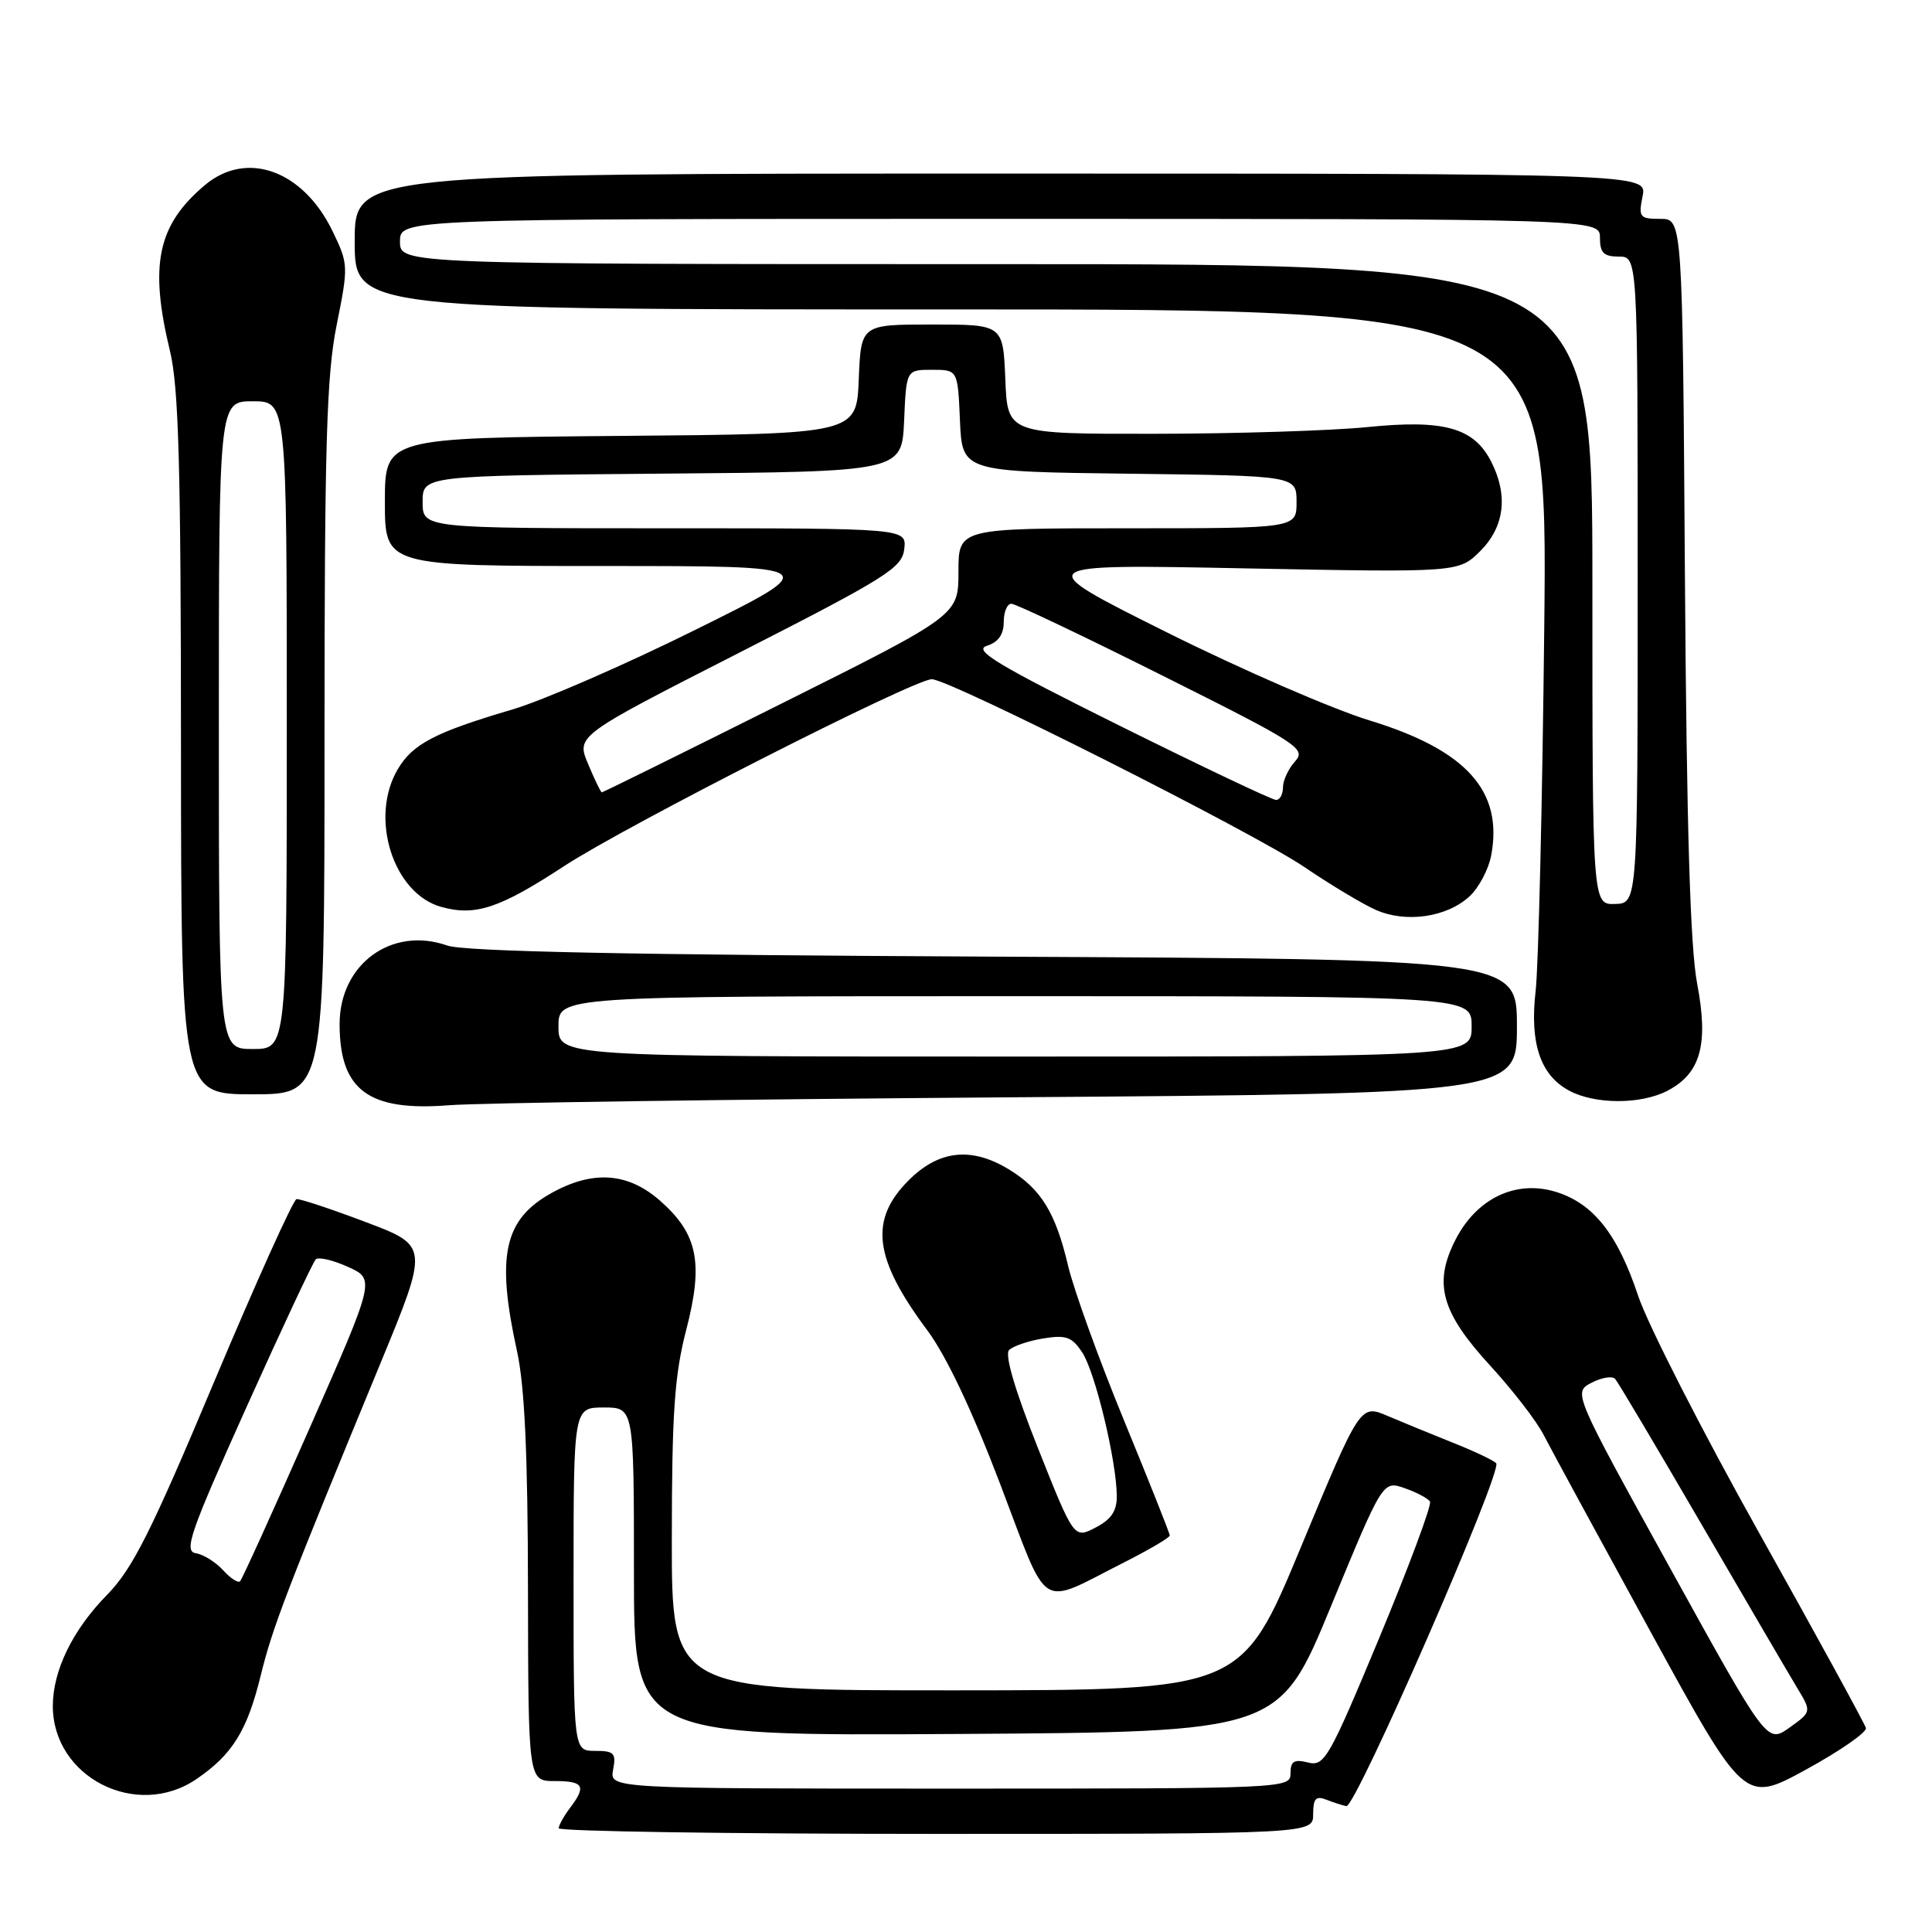 <?xml version="1.0" encoding="UTF-8" standalone="no"?>
<!DOCTYPE svg PUBLIC "-//W3C//DTD SVG 1.1//EN" "http://www.w3.org/Graphics/SVG/1.1/DTD/svg11.dtd" >
<svg xmlns="http://www.w3.org/2000/svg" xmlns:xlink="http://www.w3.org/1999/xlink" version="1.1" viewBox="0 0 256 256">
 <g >
 <path fill="currentColor"
d=" M 174.00 240.39 C 174.00 238.32 174.36 237.92 175.75 238.47 C 176.71 238.84 177.90 239.23 178.40 239.32 C 179.63 239.57 199.19 194.79 198.25 193.88 C 197.84 193.47 195.25 192.25 192.50 191.16 C 189.75 190.06 185.87 188.47 183.87 187.62 C 180.24 186.07 180.24 186.07 172.37 205.02 C 164.50 223.96 164.50 223.96 126.75 223.98 C 89.00 224.00 89.00 224.00 89.02 203.75 C 89.03 187.16 89.38 182.18 90.93 176.21 C 93.24 167.31 92.46 163.49 87.44 159.08 C 83.17 155.34 78.50 155.03 72.99 158.13 C 66.77 161.62 65.74 166.44 68.50 179.00 C 69.52 183.65 69.94 192.67 69.96 210.75 C 70.00 236.00 70.00 236.00 73.50 236.00 C 77.35 236.00 77.73 236.66 75.53 239.56 C 74.72 240.63 74.05 241.84 74.03 242.25 C 74.01 242.66 96.50 243.00 124.00 243.00 C 174.00 243.00 174.00 243.00 174.00 240.39 Z  M 247.24 228.97 C 247.10 228.41 240.76 216.82 233.15 203.22 C 225.54 189.63 218.31 175.45 217.07 171.72 C 214.33 163.48 211.09 159.41 206.07 157.90 C 200.81 156.33 195.65 158.81 192.86 164.27 C 189.90 170.07 190.96 173.88 197.49 180.99 C 200.44 184.20 203.63 188.33 204.56 190.17 C 205.50 192.00 211.87 203.72 218.71 216.22 C 231.15 238.94 231.15 238.94 239.32 234.47 C 243.82 232.01 247.38 229.53 247.24 228.97 Z  M 26.01 235.75 C 30.79 232.50 32.75 229.34 34.55 222.00 C 36.14 215.55 37.88 211.02 50.35 180.79 C 56.83 165.09 56.83 165.09 48.46 161.93 C 43.86 160.19 39.73 158.82 39.29 158.89 C 38.86 158.96 33.95 169.85 28.38 183.08 C 20.00 203.04 17.57 207.87 14.18 211.33 C 9.62 215.98 7.00 221.36 7.00 226.06 C 7.00 235.49 18.09 241.14 26.01 235.75 Z  M 148.92 207.04 C 152.26 205.35 155.00 203.74 155.00 203.46 C 155.00 203.18 152.27 196.32 148.94 188.22 C 145.61 180.12 142.27 170.88 141.52 167.69 C 139.87 160.68 137.94 157.54 133.70 154.96 C 128.72 151.92 124.41 152.39 120.40 156.40 C 115.14 161.66 115.77 166.75 122.87 176.27 C 125.37 179.62 128.84 186.95 132.54 196.67 C 139.10 213.89 137.44 212.84 148.92 207.04 Z  M 133.75 145.40 C 201.00 144.91 201.00 144.91 201.00 136.00 C 201.00 127.09 201.00 127.09 131.75 126.76 C 83.37 126.53 61.53 126.08 59.27 125.29 C 51.91 122.70 45.00 127.74 45.00 135.70 C 45.00 144.46 48.83 147.29 59.50 146.45 C 63.35 146.14 96.76 145.67 133.75 145.40 Z  M 220.91 144.55 C 225.35 142.25 226.42 138.42 224.88 130.33 C 223.96 125.50 223.49 109.65 223.26 76.25 C 222.94 29.00 222.94 29.00 220.00 29.00 C 217.26 29.00 217.09 28.79 217.65 26.00 C 218.25 23.00 218.25 23.00 132.62 23.00 C 47.00 23.00 47.00 23.00 47.00 32.00 C 47.00 41.00 47.00 41.00 126.04 41.00 C 205.08 41.00 205.08 41.00 204.62 83.25 C 204.37 106.49 203.85 128.11 203.48 131.31 C 202.68 138.21 204.09 142.44 207.89 144.50 C 211.30 146.35 217.37 146.37 220.91 144.55 Z  M 43.00 98.02 C 43.00 58.83 43.27 49.72 44.61 43.06 C 46.18 35.25 46.17 34.98 44.06 30.62 C 40.16 22.57 32.69 19.87 27.16 24.52 C 20.87 29.81 19.76 35.07 22.52 46.50 C 23.68 51.29 23.97 61.84 23.98 98.75 C 24.00 145.00 24.00 145.00 33.50 145.00 C 43.00 145.00 43.00 145.00 43.00 98.02 Z  M 194.73 118.76 C 195.96 117.62 197.25 115.18 197.59 113.35 C 199.20 104.81 194.30 99.38 181.47 95.46 C 176.58 93.97 164.45 88.70 154.53 83.75 C 136.50 74.75 136.50 74.75 164.90 75.31 C 193.29 75.86 193.29 75.86 196.15 73.01 C 199.38 69.77 199.87 65.59 197.55 61.09 C 195.25 56.66 191.31 55.57 181.20 56.59 C 176.41 57.07 163.72 57.47 153.00 57.48 C 133.50 57.50 133.50 57.50 133.21 50.25 C 132.91 43.00 132.91 43.00 123.50 43.00 C 114.09 43.00 114.09 43.00 113.79 50.25 C 113.50 57.50 113.50 57.50 82.25 57.76 C 51.00 58.03 51.00 58.03 51.00 66.51 C 51.00 75.00 51.00 75.00 80.10 75.00 C 109.20 75.00 109.20 75.00 92.21 83.42 C 82.87 88.06 71.91 92.83 67.86 94.02 C 57.65 97.03 54.68 98.58 52.71 101.92 C 48.90 108.36 52.10 118.43 58.50 120.18 C 63.01 121.42 66.21 120.35 74.74 114.77 C 83.01 109.36 121.10 90.00 123.47 90.00 C 125.81 90.00 166.11 110.32 172.84 114.89 C 176.27 117.22 180.53 119.78 182.29 120.56 C 186.29 122.34 191.73 121.55 194.73 118.76 Z  M 81.24 234.50 C 81.66 232.30 81.37 232.00 78.86 232.00 C 76.00 232.00 76.00 232.00 76.00 209.25 C 76.00 186.50 76.00 186.50 80.00 186.50 C 84.00 186.50 84.00 186.50 84.00 208.26 C 84.00 230.02 84.00 230.02 126.75 229.76 C 169.49 229.50 169.49 229.50 176.36 212.84 C 183.23 196.18 183.23 196.18 186.12 197.19 C 187.70 197.74 189.22 198.54 189.48 198.97 C 189.74 199.39 186.73 207.48 182.80 216.93 C 176.08 233.06 175.49 234.09 173.32 233.54 C 171.47 233.08 171.00 233.37 171.00 234.98 C 171.00 236.98 170.48 237.00 125.88 237.00 C 80.77 237.00 80.77 237.00 81.24 234.50 Z  M 221.29 207.77 C 208.44 184.50 208.44 184.50 210.89 183.22 C 212.24 182.52 213.65 182.29 214.02 182.72 C 214.40 183.15 219.55 191.82 225.47 202.00 C 231.39 212.18 237.09 221.92 238.14 223.66 C 240.05 226.82 240.05 226.82 237.10 228.93 C 234.14 231.03 234.14 231.03 221.29 207.77 Z  M 29.56 208.06 C 28.59 206.99 26.96 205.97 25.94 205.81 C 24.33 205.54 25.17 203.11 32.64 186.50 C 37.34 176.05 41.48 167.22 41.84 166.87 C 42.20 166.52 44.13 166.97 46.11 167.87 C 49.72 169.50 49.72 169.50 41.01 189.27 C 36.22 200.14 32.08 209.26 31.81 209.53 C 31.54 209.79 30.53 209.13 29.56 208.06 Z  M 137.53 191.87 C 134.48 184.19 133.10 179.50 133.71 178.89 C 134.24 178.36 136.28 177.67 138.24 177.35 C 141.27 176.86 142.05 177.14 143.42 179.24 C 145.13 181.85 147.95 193.60 147.98 198.22 C 148.00 200.22 147.24 201.34 145.15 202.42 C 142.31 203.89 142.31 203.89 137.53 191.87 Z  M 74.00 136.00 C 74.00 132.00 74.00 132.00 134.50 132.00 C 195.00 132.00 195.00 132.00 195.00 136.00 C 195.00 140.00 195.00 140.00 134.50 140.00 C 74.00 140.00 74.00 140.00 74.00 136.00 Z  M 211.00 77.43 C 211.00 35.00 211.00 35.00 132.00 35.00 C 53.00 35.00 53.00 35.00 53.00 32.00 C 53.00 29.00 53.00 29.00 132.50 29.00 C 212.00 29.00 212.00 29.00 212.00 31.50 C 212.00 33.50 212.50 34.00 214.50 34.00 C 217.00 34.00 217.00 34.00 217.00 76.85 C 217.00 119.70 217.00 119.70 214.00 119.78 C 211.00 119.87 211.00 119.87 211.00 77.43 Z  M 29.00 96.08 C 29.00 53.17 29.00 53.17 33.50 53.17 C 38.00 53.17 38.00 53.17 38.00 96.08 C 38.00 139.00 38.00 139.00 33.50 139.00 C 29.00 139.00 29.00 139.00 29.00 96.08 Z  M 148.34 96.15 C 132.16 88.11 128.92 86.16 130.75 85.58 C 132.27 85.10 133.00 84.08 133.00 82.43 C 133.00 81.09 133.45 80.00 134.01 80.00 C 134.57 80.00 143.61 84.30 154.11 89.56 C 172.11 98.56 173.11 99.22 171.60 100.89 C 170.72 101.86 170.00 103.41 170.00 104.33 C 170.00 105.25 169.59 106.00 169.09 106.00 C 168.58 106.00 159.25 101.57 148.34 96.15 Z  M 77.93 101.24 C 76.35 97.50 76.35 97.50 97.93 86.50 C 117.51 76.51 119.53 75.25 119.82 72.75 C 120.13 70.00 120.13 70.00 88.07 70.00 C 56.00 70.00 56.00 70.00 56.00 66.51 C 56.00 63.03 56.00 63.03 87.75 62.76 C 119.50 62.50 119.50 62.50 119.80 55.75 C 120.09 49.00 120.09 49.00 123.50 49.00 C 126.91 49.00 126.91 49.00 127.20 55.75 C 127.50 62.50 127.50 62.50 149.65 62.77 C 171.80 63.04 171.80 63.04 171.80 66.52 C 171.80 70.00 171.80 70.00 149.40 70.00 C 127.00 70.00 127.00 70.00 127.00 75.76 C 127.00 81.52 127.00 81.52 103.49 93.26 C 90.57 99.72 79.88 105.00 79.74 104.99 C 79.61 104.99 78.79 103.30 77.93 101.24 Z "/>
</g>
</svg>